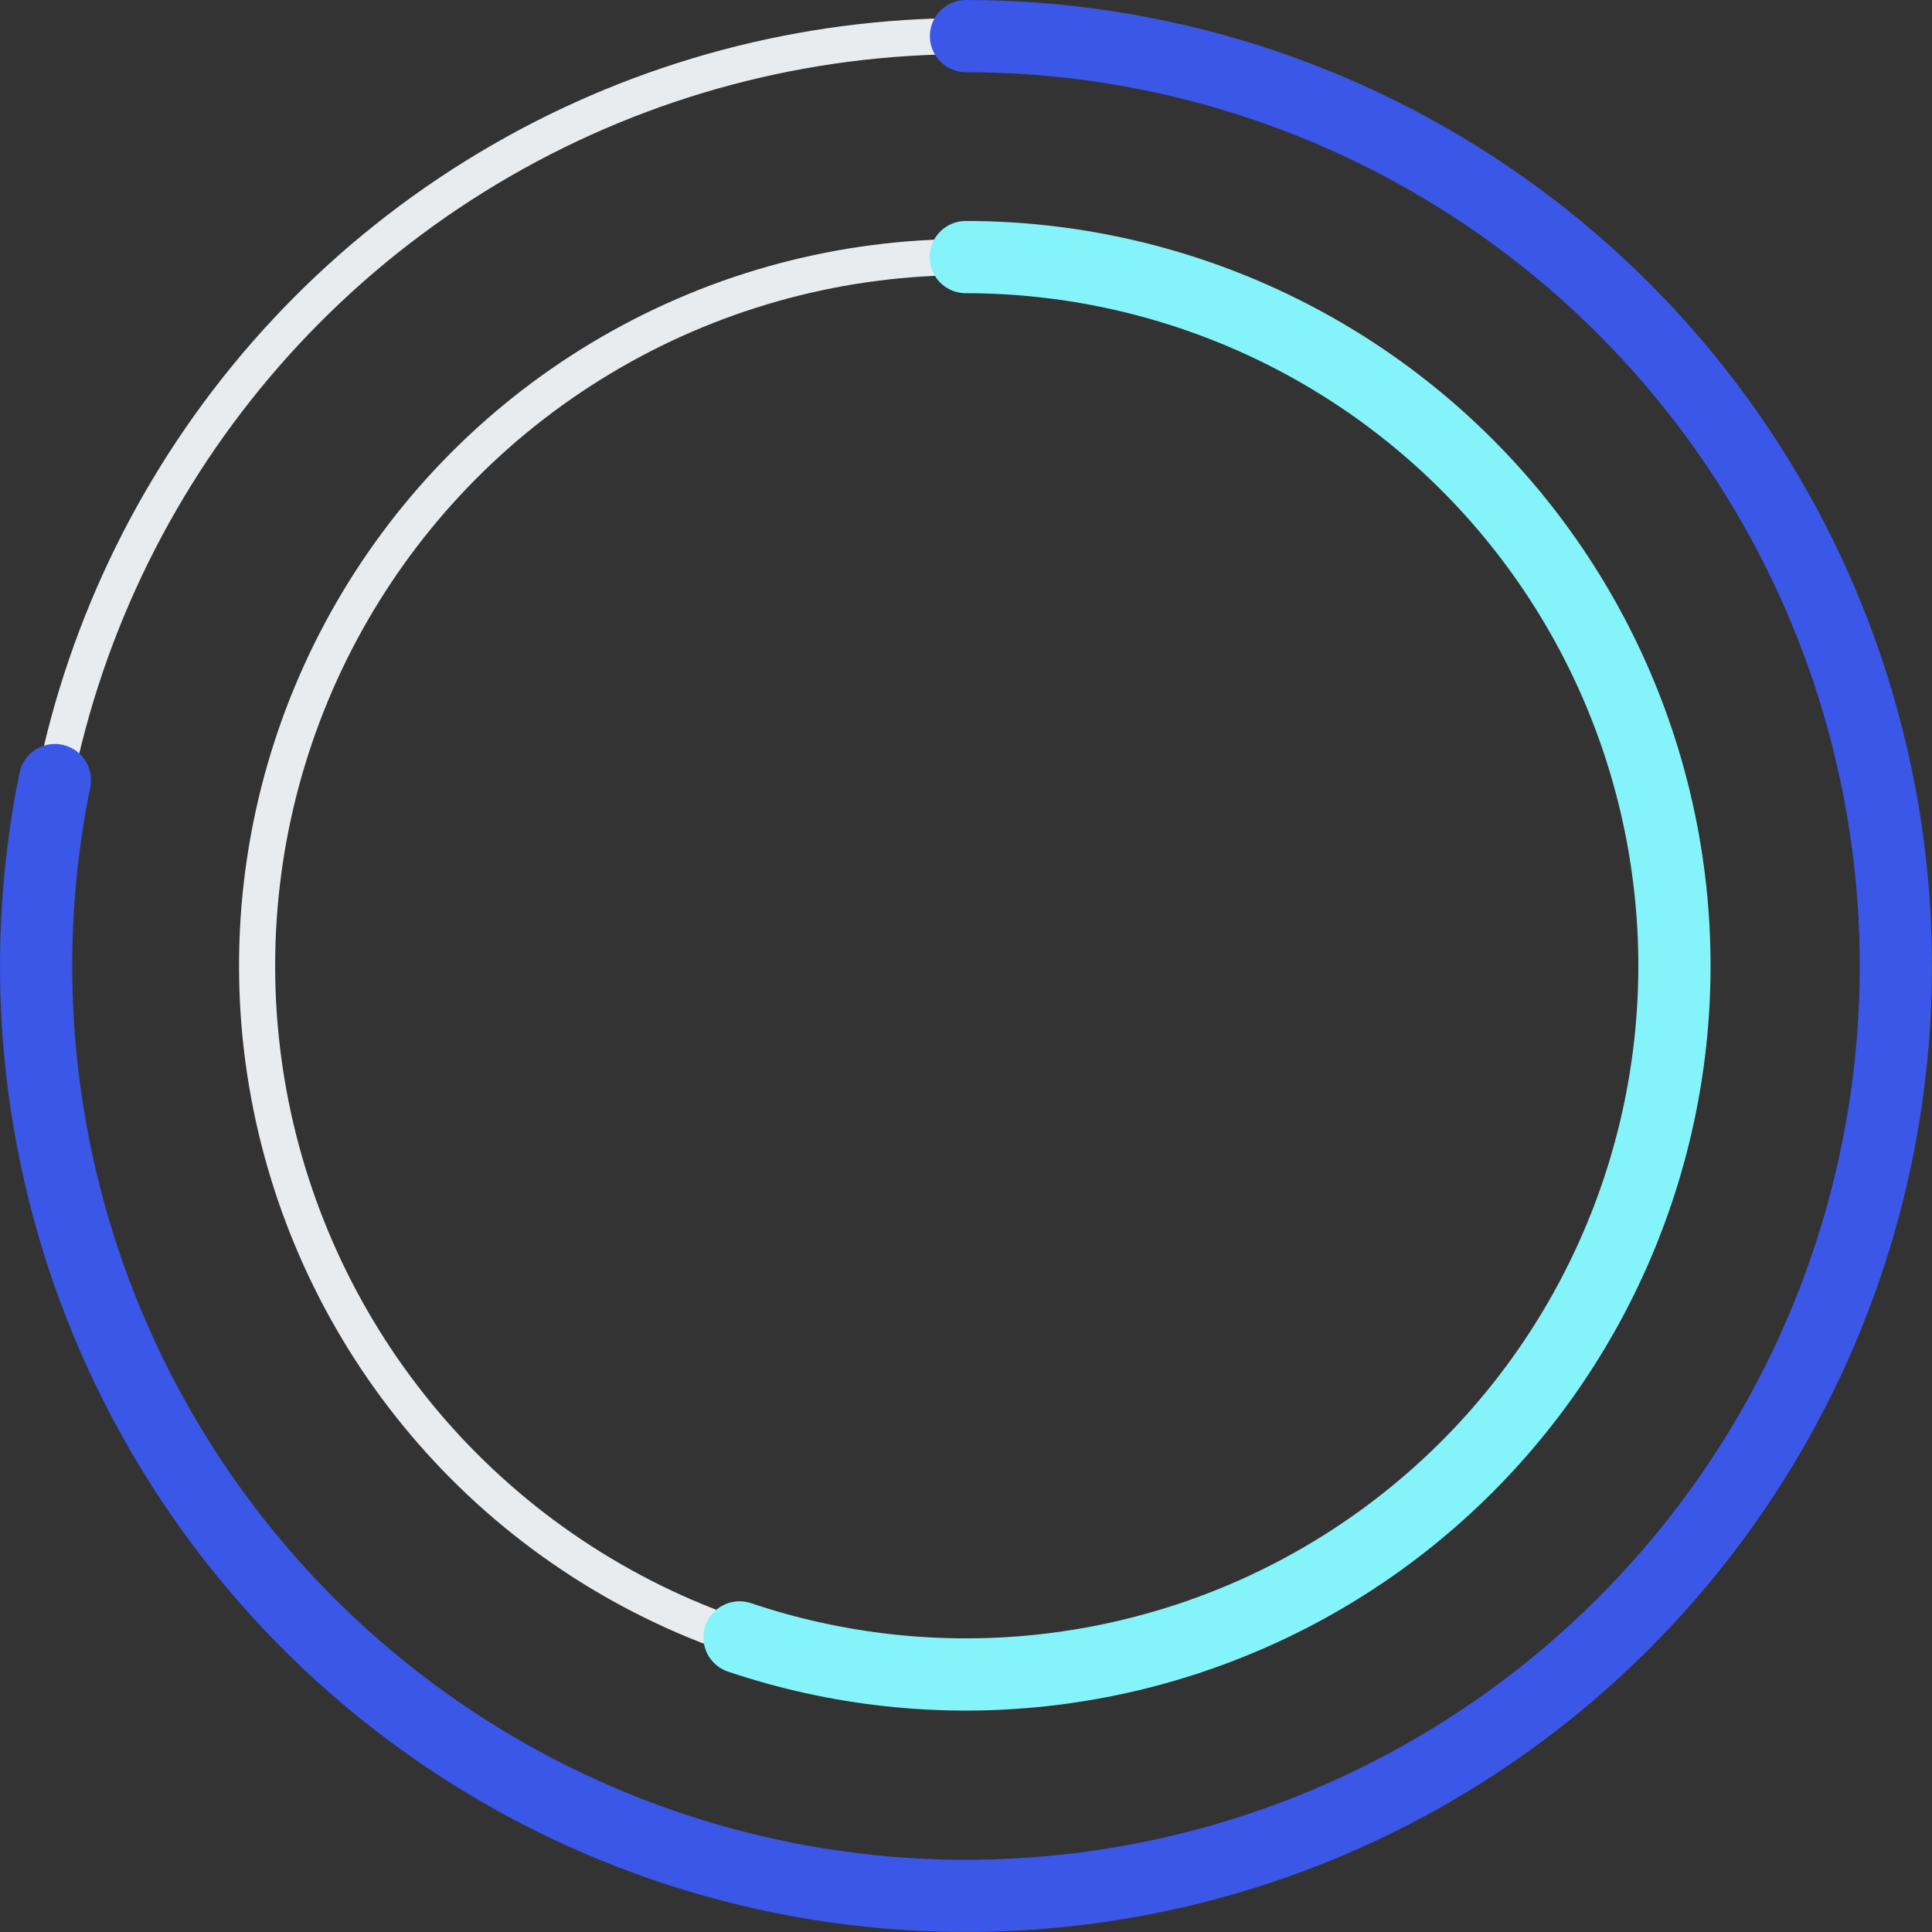 <svg width="214" height="214" viewBox="0 0 214 214" fill="none" xmlns="http://www.w3.org/2000/svg">
<rect x="0" y="0" width="214" height="214" fill="#333333" stroke="none"/>
<circle cx="107" cy="107" r="103" stroke="#E9ECEF" stroke-width="4"/>
<path d="M107 4C128.255 4 148.99 10.576 166.36 22.825C183.73 35.075 196.886 52.398 204.022 72.42C211.158 92.441 211.925 114.18 206.218 134.655C200.511 155.13 188.61 173.337 172.146 186.781C155.682 200.225 135.463 208.246 114.26 209.744C93.058 211.242 71.912 206.144 53.721 195.15C35.53 184.155 21.187 167.802 12.657 148.333C4.128 128.864 1.83 107.234 6.079 86.408" stroke="#3A57E8" stroke-width="8" stroke-linecap="round"/>
<circle cx="106.976" cy="106.976" r="78.499" stroke="#E9ECEF" stroke-width="4"/>
<path d="M106.973 28.477C118.356 28.477 129.602 30.952 139.933 35.731C150.264 40.511 159.431 47.479 166.801 56.154C174.17 64.83 179.564 75.004 182.61 85.971C185.656 96.939 186.28 108.438 184.439 119.671C182.598 130.903 178.337 141.601 171.95 151.023C165.563 160.445 157.203 168.365 147.45 174.235C137.698 180.104 126.785 183.782 115.469 185.014C104.154 186.246 92.705 185.002 81.918 181.369" stroke="#85F4FA" stroke-width="8" stroke-linecap="round"/>
</svg>
